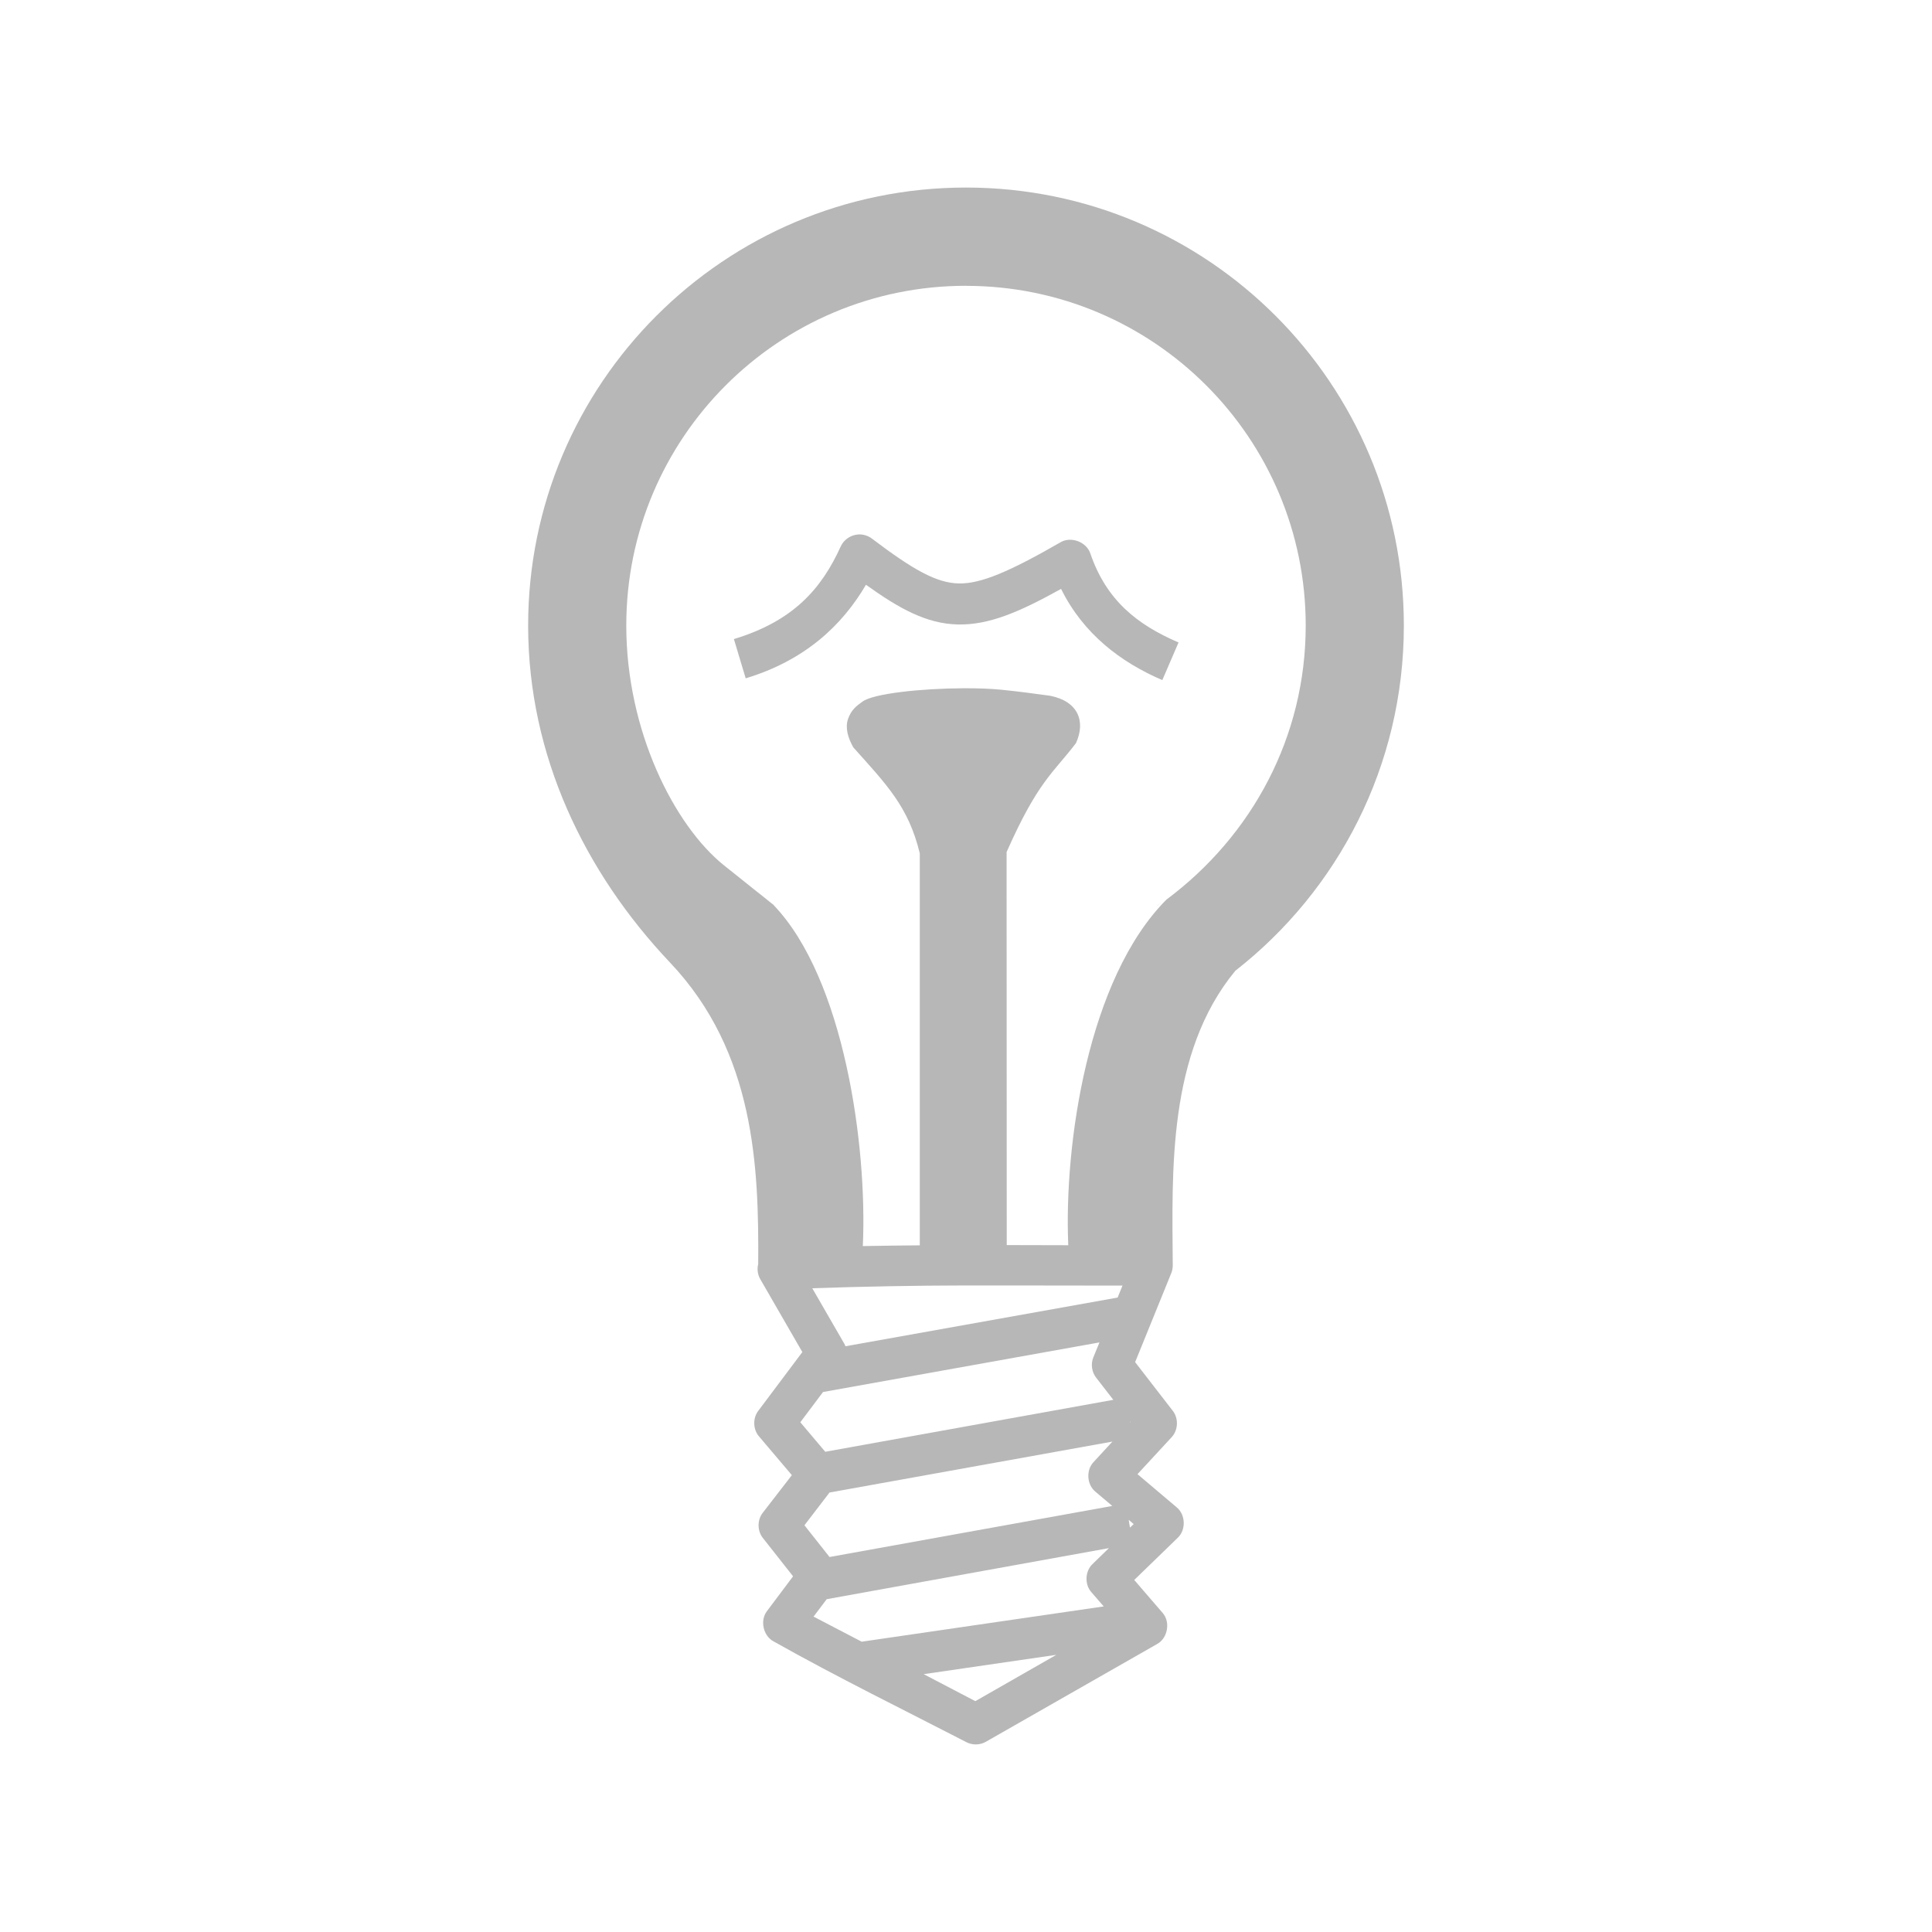 <svg height="512" viewBox="0 0 512 512" width="512" xmlns="http://www.w3.org/2000/svg">
 <path d="m256.001 49.703c-64.104 0-116.038 51.975-116.038 116.079 0 34.497 15.032 65.474 37.622 89.325 22.562 23.821 23.516 54.403 23.349 79.86-.349 1.346-.147 2.825.548 4.028l11.147 19.319-11.733 15.644c-1.434 1.935-1.331 4.858.235 6.687l8.721 10.285-7.744 10.012c-1.45 1.879-1.433 4.748.039 6.61l7.979 10.129v.117l-6.922 9.23c-1.856 2.488-.918 6.553 1.838 7.979 16.815 9.475 35.066 18.418 51.037 26.673 1.587.84 3.602.809 5.162-.079l45.485-25.967c2.746-1.563 3.473-5.782 1.408-8.167l-7.549-8.76 11.577-11.224c2.161-2.081 2.024-6.05-.274-7.979l-10.442-8.839 9.074-9.817c1.705-1.842 1.845-4.933.313-6.922l-10.012-12.946 9.578-23.583c.281-.692.415-1.444.391-2.19-.16-24.731-1.437-56.099 16.583-77.942 27.175-21.238 44.662-54.308 44.662-91.482 0-64.104-51.934-116.079-116.038-116.079m0 26.049c49.723 0 90.03 40.306 90.03 90.03 0 29.478-14.192 55.679-36.916 72.624-20.84 20.938-27.161 64.956-26.008 91.59-5.423-.014-10.867-.031-16.307-.039l-.039-104.153c8.348-18.873 12.427-21.023 18.382-28.862 2.681-5.906.454-11.106-6.811-12.553-4.032-.549-8.401-1.15-12.946-1.604-2.89-.288-6.391-.407-10.09-.391-11.098.049-23.92 1.393-26.751 3.559-1.522 1.087-3.002 2.183-3.833 4.653-.73 2.258-.061 4.781 1.408 7.431 8.789 9.839 14.633 15.694 17.637 28.119v103.869c-5.025.045-10.065.098-15.096.195 1.217-26.644-4.983-70.874-23.621-90.342-.011-.007.011-.033 0-.039l-13.18-10.52c-13.115-10.537-25.886-35.559-25.886-63.552 0-49.723 40.306-90.03 90.03-90.03m-28.504 65.899c-1.983.09-3.868 1.357-4.693 3.168-5.101 11.261-12.6 19.805-28.316 24.556l3.129 10.403c15.708-4.753 25.53-13.996 31.874-24.795 8.911 6.391 16.105 10.326 24.286 10.52 8.342.198 16.469-3.348 27.419-9.425 5.922 11.969 15.831 19.436 26.829 24.17l4.302-9.973c-11.015-4.74-19.143-11.201-23.387-23.621-1.026-3.015-5.052-4.545-7.821-2.973-13.621 7.846-21.235 11.09-27.063 10.949-5.828-.138-11.909-3.491-22.996-11.889-1.009-.765-2.294-1.16-3.559-1.095m80.805 97.261c.559-.335-.53.342-1.643 1.016v.039l1.643-1.056m-52.523 101.766c13.863-.029 27.785.05 41.69.039l-1.29 3.168-72.122 12.906c-.098-.256-.216-.505-.351-.743l-8.448-14.627c13.462-.463 26.967-.715 40.518-.743m35.586 15.096l-1.643 4.028c-.689 1.727-.396 3.81.743 5.28l4.576 5.906-76.341 13.766-6.61-7.821 6.022-8.017zm8.095 20.962l.117.156-.079.079-.039-.235m-4.653 5.318l-5.046 5.481c-1.963 2.121-1.735 5.876.469 7.744l4.537 3.833-74.93 13.532-6.649-8.409 6.649-8.683zm4.302 20.728l1.33 1.134-.978.939zm-5.241 7.509l-4.381 4.263c-1.935 1.887-2.08 5.307-.313 7.352l3.324 3.833-64.144 9.348-12.75-6.649 3.481-4.615zm-13.922 28.276l-21.471 12.278-13.689-7.157z" fill="#b7b7b7"/>
</svg>
